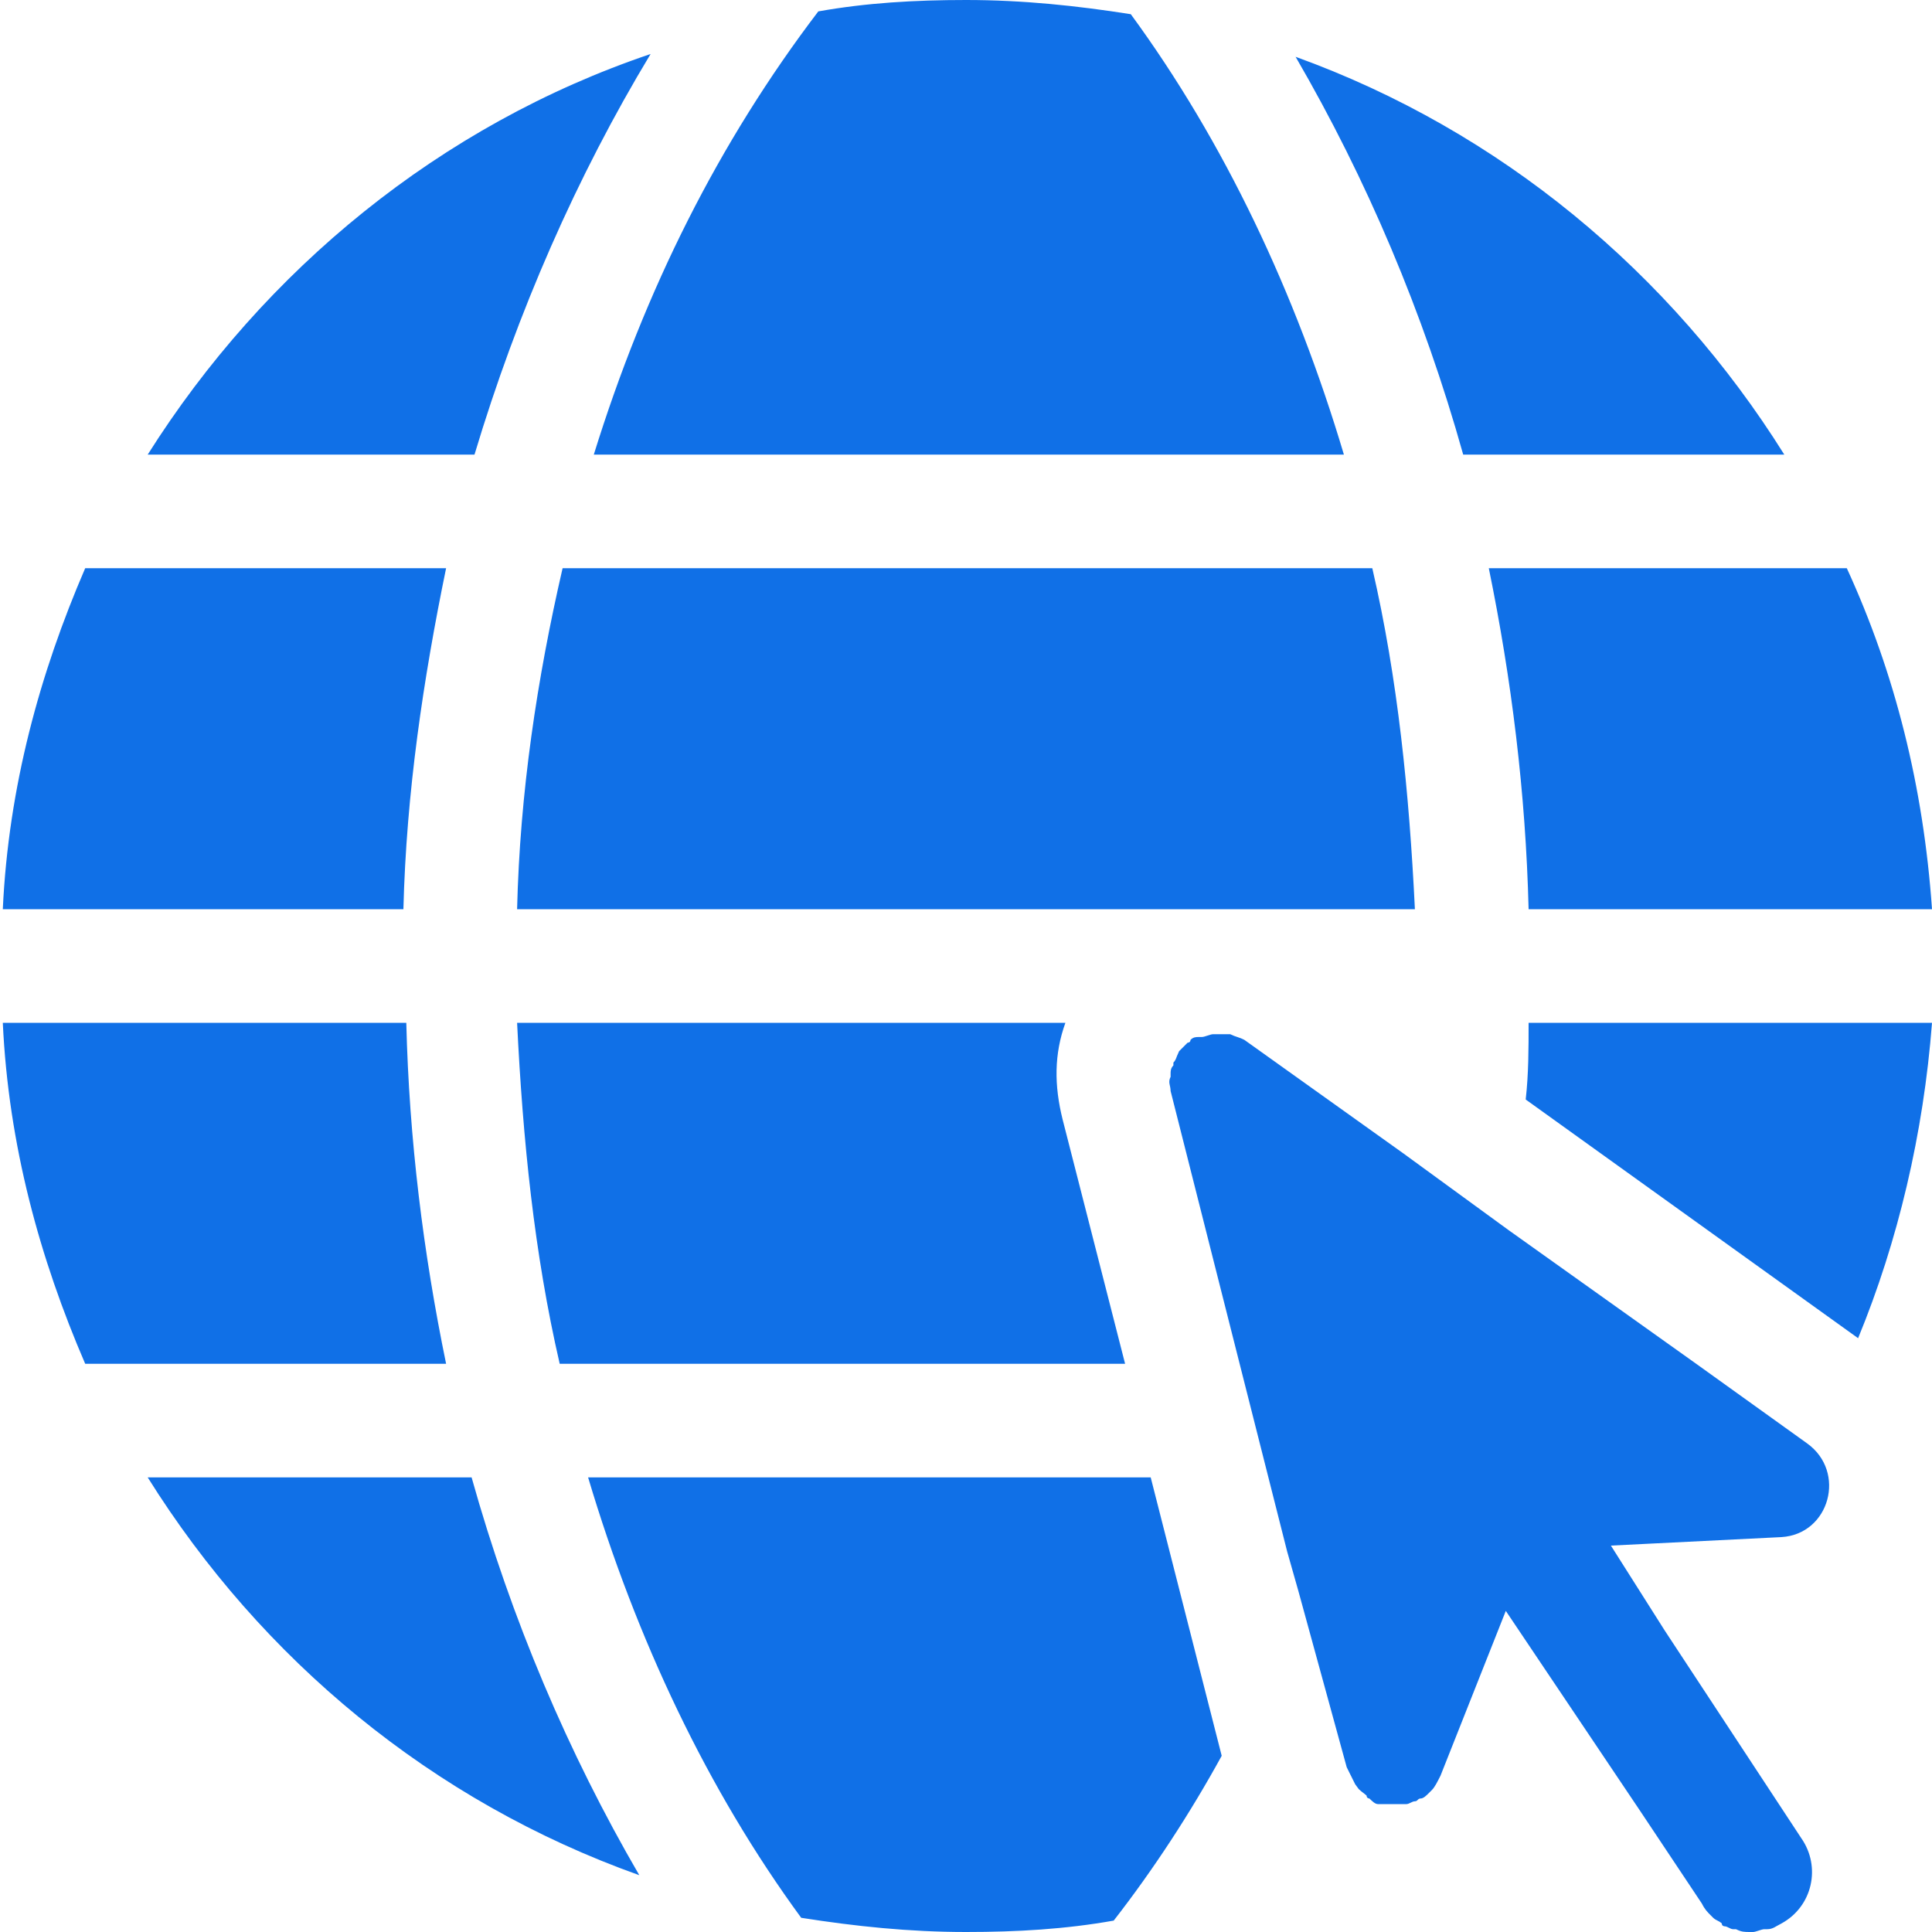 <?xml version="1.0" encoding="UTF-8"?>
<svg width="20px" height="20px" viewBox="0 0 20 20" version="1.1" xmlns="http://www.w3.org/2000/svg" xmlns:xlink="http://www.w3.org/1999/xlink">
    <!-- Generator: Sketch 62 (91390) - https://sketch.com -->
    <title>noun_web_1040200</title>
    <desc>Created with Sketch.</desc>
    <g id="Amit-Revised-Screens" stroke="none" stroke-width="1" fill="none" fill-rule="evenodd">
        <g id="Candidate_Web_My-Jobs_Shortlist_1" transform="translate(-1274, -198)" fill="#1070E7" fill-rule="nonzero">
            <g id="Group-18" transform="translate(1274, 198)">
                <g id="noun_web_1040200">
                    <path d="M12.735,10.706 C12.794,10.735 12.824,10.735 12.882,10.765 L14.529,11.941 L15.618,12.735 L17.559,14.118 L18.706,14.941 C19.118,15.235 18.941,15.882 18.441,15.912 L16.676,16 L17.235,16.882 L18.647,19.029 C18.853,19.324 18.765,19.735 18.441,19.912 C18.382,19.941 18.353,19.971 18.294,19.971 L18.265,19.971 L18.265,19.971 C18.235,19.971 18.176,20 18.147,20 L18.118,20 L18.118,20 C18.059,20 18.029,20 17.971,19.971 L17.941,19.971 L17.941,19.971 C17.912,19.971 17.882,19.941 17.853,19.941 C17.853,19.941 17.824,19.941 17.824,19.912 C17.794,19.882 17.765,19.882 17.735,19.853 L17.706,19.824 L17.706,19.824 C17.676,19.794 17.647,19.765 17.618,19.706 L16.971,18.735 L15.588,16.676 L14.912,18.382 C14.882,18.441 14.853,18.5 14.824,18.529 L14.802,18.551 C14.797,18.556 14.794,18.559 14.794,18.559 C14.765,18.588 14.735,18.618 14.706,18.618 C14.676,18.618 14.676,18.647 14.647,18.647 C14.618,18.647 14.588,18.676 14.559,18.676 L14.265,18.676 L14.265,18.676 C14.235,18.676 14.206,18.647 14.176,18.618 C14.176,18.618 14.147,18.618 14.147,18.588 C14.127,18.569 14.095,18.549 14.066,18.521 L14.029,18.471 L14.029,18.471 C14,18.412 13.971,18.353 13.941,18.294 L13.441,16.471 L13.324,16.059 L12.118,11.294 C12.118,11.235 12.088,11.206 12.118,11.147 L12.118,11.118 L12.118,11.118 C12.118,11.088 12.118,11.059 12.147,11.029 L12.147,11 L12.147,11 C12.167,10.98 12.173,10.961 12.184,10.932 L12.206,10.882 L12.206,10.882 L12.294,10.794 L12.294,10.794 C12.294,10.794 12.324,10.794 12.324,10.765 C12.353,10.735 12.382,10.735 12.412,10.735 L12.441,10.735 L12.441,10.735 C12.471,10.735 12.529,10.706 12.559,10.706 L12.735,10.706 L12.735,10.706 Z M11.912,15.294 L12.647,18.176 C12.324,18.765 11.941,19.353 11.529,19.882 C11.029,19.971 10.529,20 10,20 C9.412,20 8.853,19.941 8.294,19.853 C7.324,18.529 6.588,16.971 6.088,15.294 L11.912,15.294 Z M4.882,15.294 C5.294,16.765 5.882,18.147 6.618,19.412 C4.471,18.647 2.706,17.176 1.529,15.294 L4.882,15.294 Z M11.029,10.588 C10.912,10.912 10.912,11.235 11,11.588 L11.647,14.118 L5.794,14.118 C5.529,12.971 5.412,11.794 5.353,10.588 L11.029,10.588 Z M4.206,10.588 C4.235,11.794 4.382,12.971 4.618,14.118 L0.882,14.118 C0.412,13.029 0.088,11.853 0.029,10.588 L4.206,10.588 Z M20,10.588 C19.912,11.735 19.647,12.853 19.235,13.853 L15.794,11.382 C15.824,11.118 15.824,10.853 15.824,10.588 L20,10.588 Z M14.206,5.882 C14.471,7.029 14.588,8.206 14.647,9.412 L5.353,9.412 C5.382,8.206 5.559,7.029 5.824,5.882 L14.206,5.882 Z M4.618,5.882 C4.382,7.029 4.206,8.206 4.176,9.412 L0.029,9.412 C0.088,8.147 0.412,6.971 0.882,5.882 L4.618,5.882 Z M19.118,5.882 C19.618,6.971 19.912,8.147 20,9.412 L15.824,9.412 C15.794,8.206 15.647,7.029 15.412,5.882 L19.118,5.882 Z M13.412,0.588 C15.529,1.353 17.294,2.824 18.471,4.706 L15.147,4.706 C14.735,3.235 14.147,1.853 13.412,0.588 Z M10,6.39488462e-13 C10.588,6.39488462e-13 11.147,0.059 11.706,0.147 C12.676,1.471 13.412,3.029 13.912,4.706 L6.147,4.706 C6.676,3 7.441,1.471 8.471,0.118 C8.971,0.029 9.471,6.39488462e-13 10,6.39488462e-13 Z M6.735,0.559 C5.971,1.824 5.353,3.235 4.912,4.706 L1.529,4.706 C2.735,2.794 4.559,1.294 6.735,0.559 Z" id="Combined-Shape"></path>
                </g>
            </g>
        </g>
    </g>
</svg>